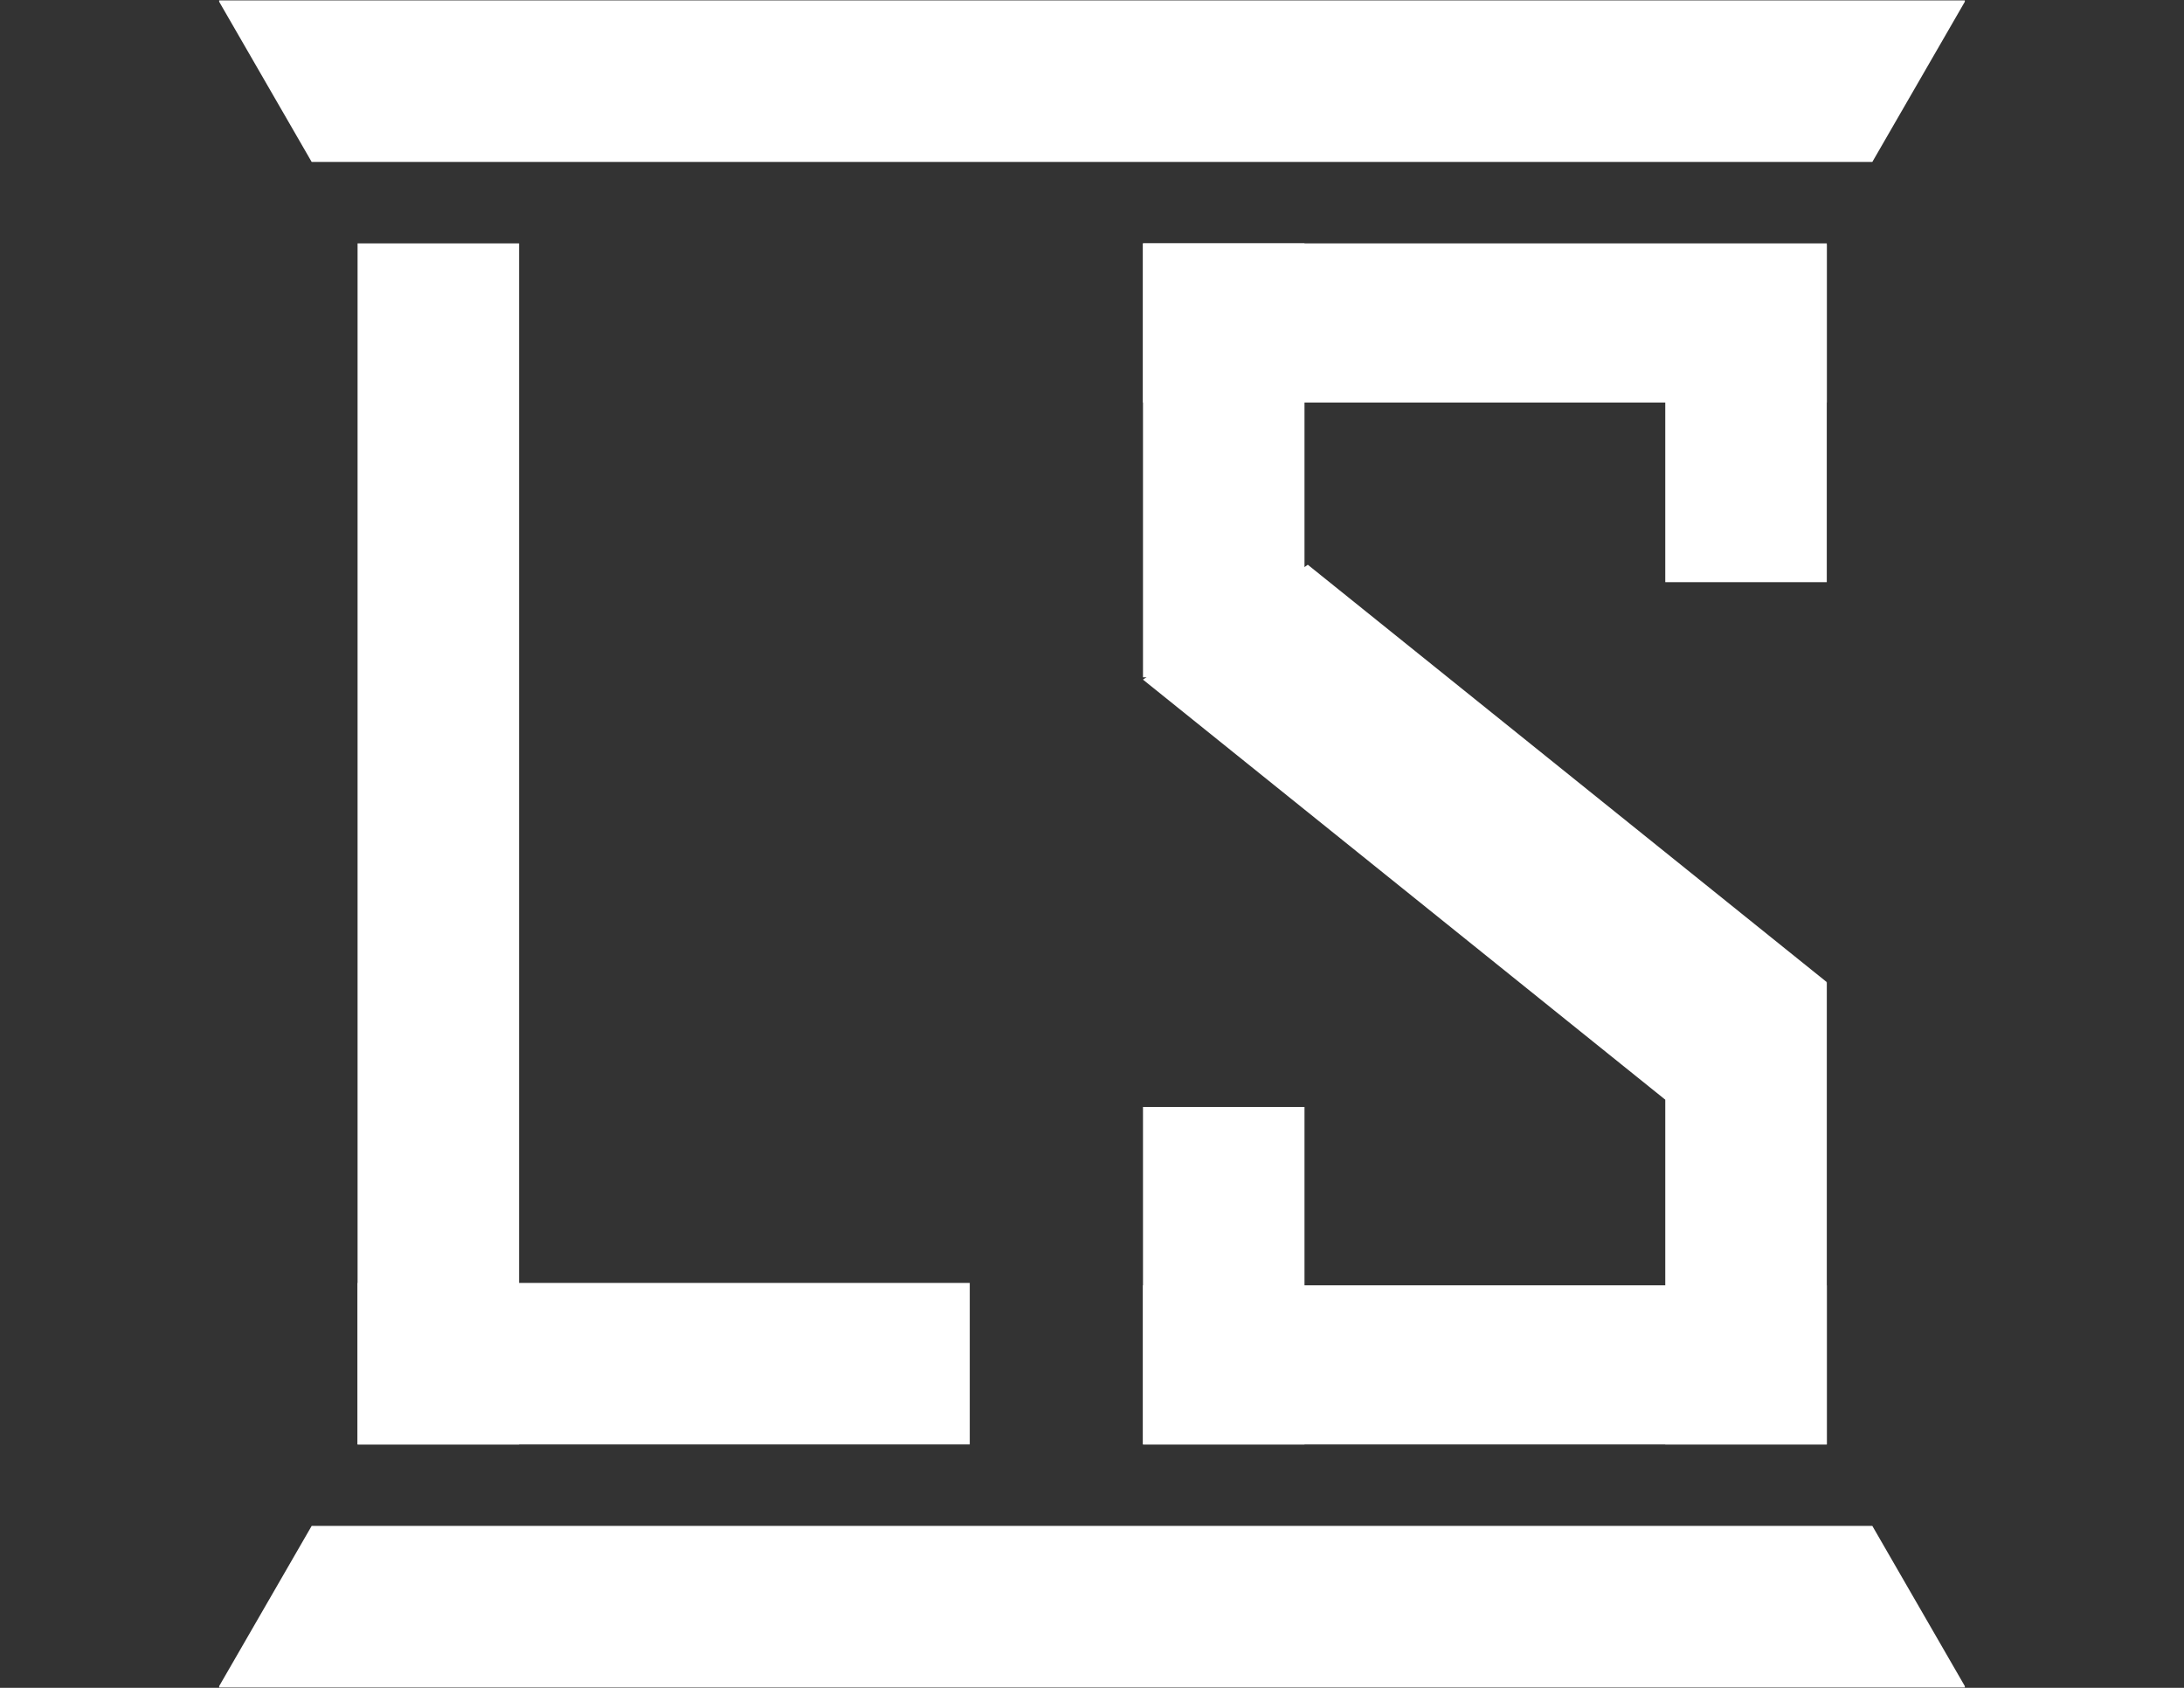 <svg id="Layer_1" data-name="Layer 1" xmlns="http://www.w3.org/2000/svg" viewBox="0 0 792 612"><rect x="0" y="0" width="792" height="612" fill="#333333" stroke="none"/><defs><style>.cls-1{fill:#fff;}</style></defs><rect class="cls-1" x="414.49" y="88.25" width="58.57" height="157.34"/><rect class="cls-1" x="414.49" y="401.38" width="58.57" height="122.36"/><rect class="cls-1" x="129.67" y="88.25" width="58.57" height="435.5"/><polyline class="cls-1" points="129.67 465.18 129.67 523.74 188.25 523.74 351.67 523.74 351.67 465.18 188.25 465.18"/><rect class="cls-1" x="603.89" y="88.73" width="58.57" height="122.36"/><polyline class="cls-1" points="414.49 145.95 414.49 88.73 414.49 88.25 662.47 88.25 662.47 94.78 662.47 145.95"/><polyline class="cls-1" points="603.89 398.75 603.89 466.05 603.89 523.74 662.47 523.74 662.47 523.26 662.47 466.05 662.47 356.12"/><polyline class="cls-1" points="474.26 204.77 662.47 356.12 617.85 409.97 414.49 246.43"/><polyline class="cls-1" points="662.47 466.05 662.47 523.27 662.47 523.74 414.49 523.74 414.49 517.22 414.49 466.05"/><polygon class="cls-1" points="712.52 0.14 712.52 0.63 678.98 58.71 113.02 58.71 79.48 0.63 79.48 0.14 712.52 0.14"/><line class="cls-1" x1="113.02" y1="58.71" x2="79.48" y2="0.63"/><polygon class="cls-1" points="79.48 611.86 79.48 611.38 113.02 553.29 678.98 553.29 712.52 611.38 712.52 611.86 79.48 611.86"/></svg>